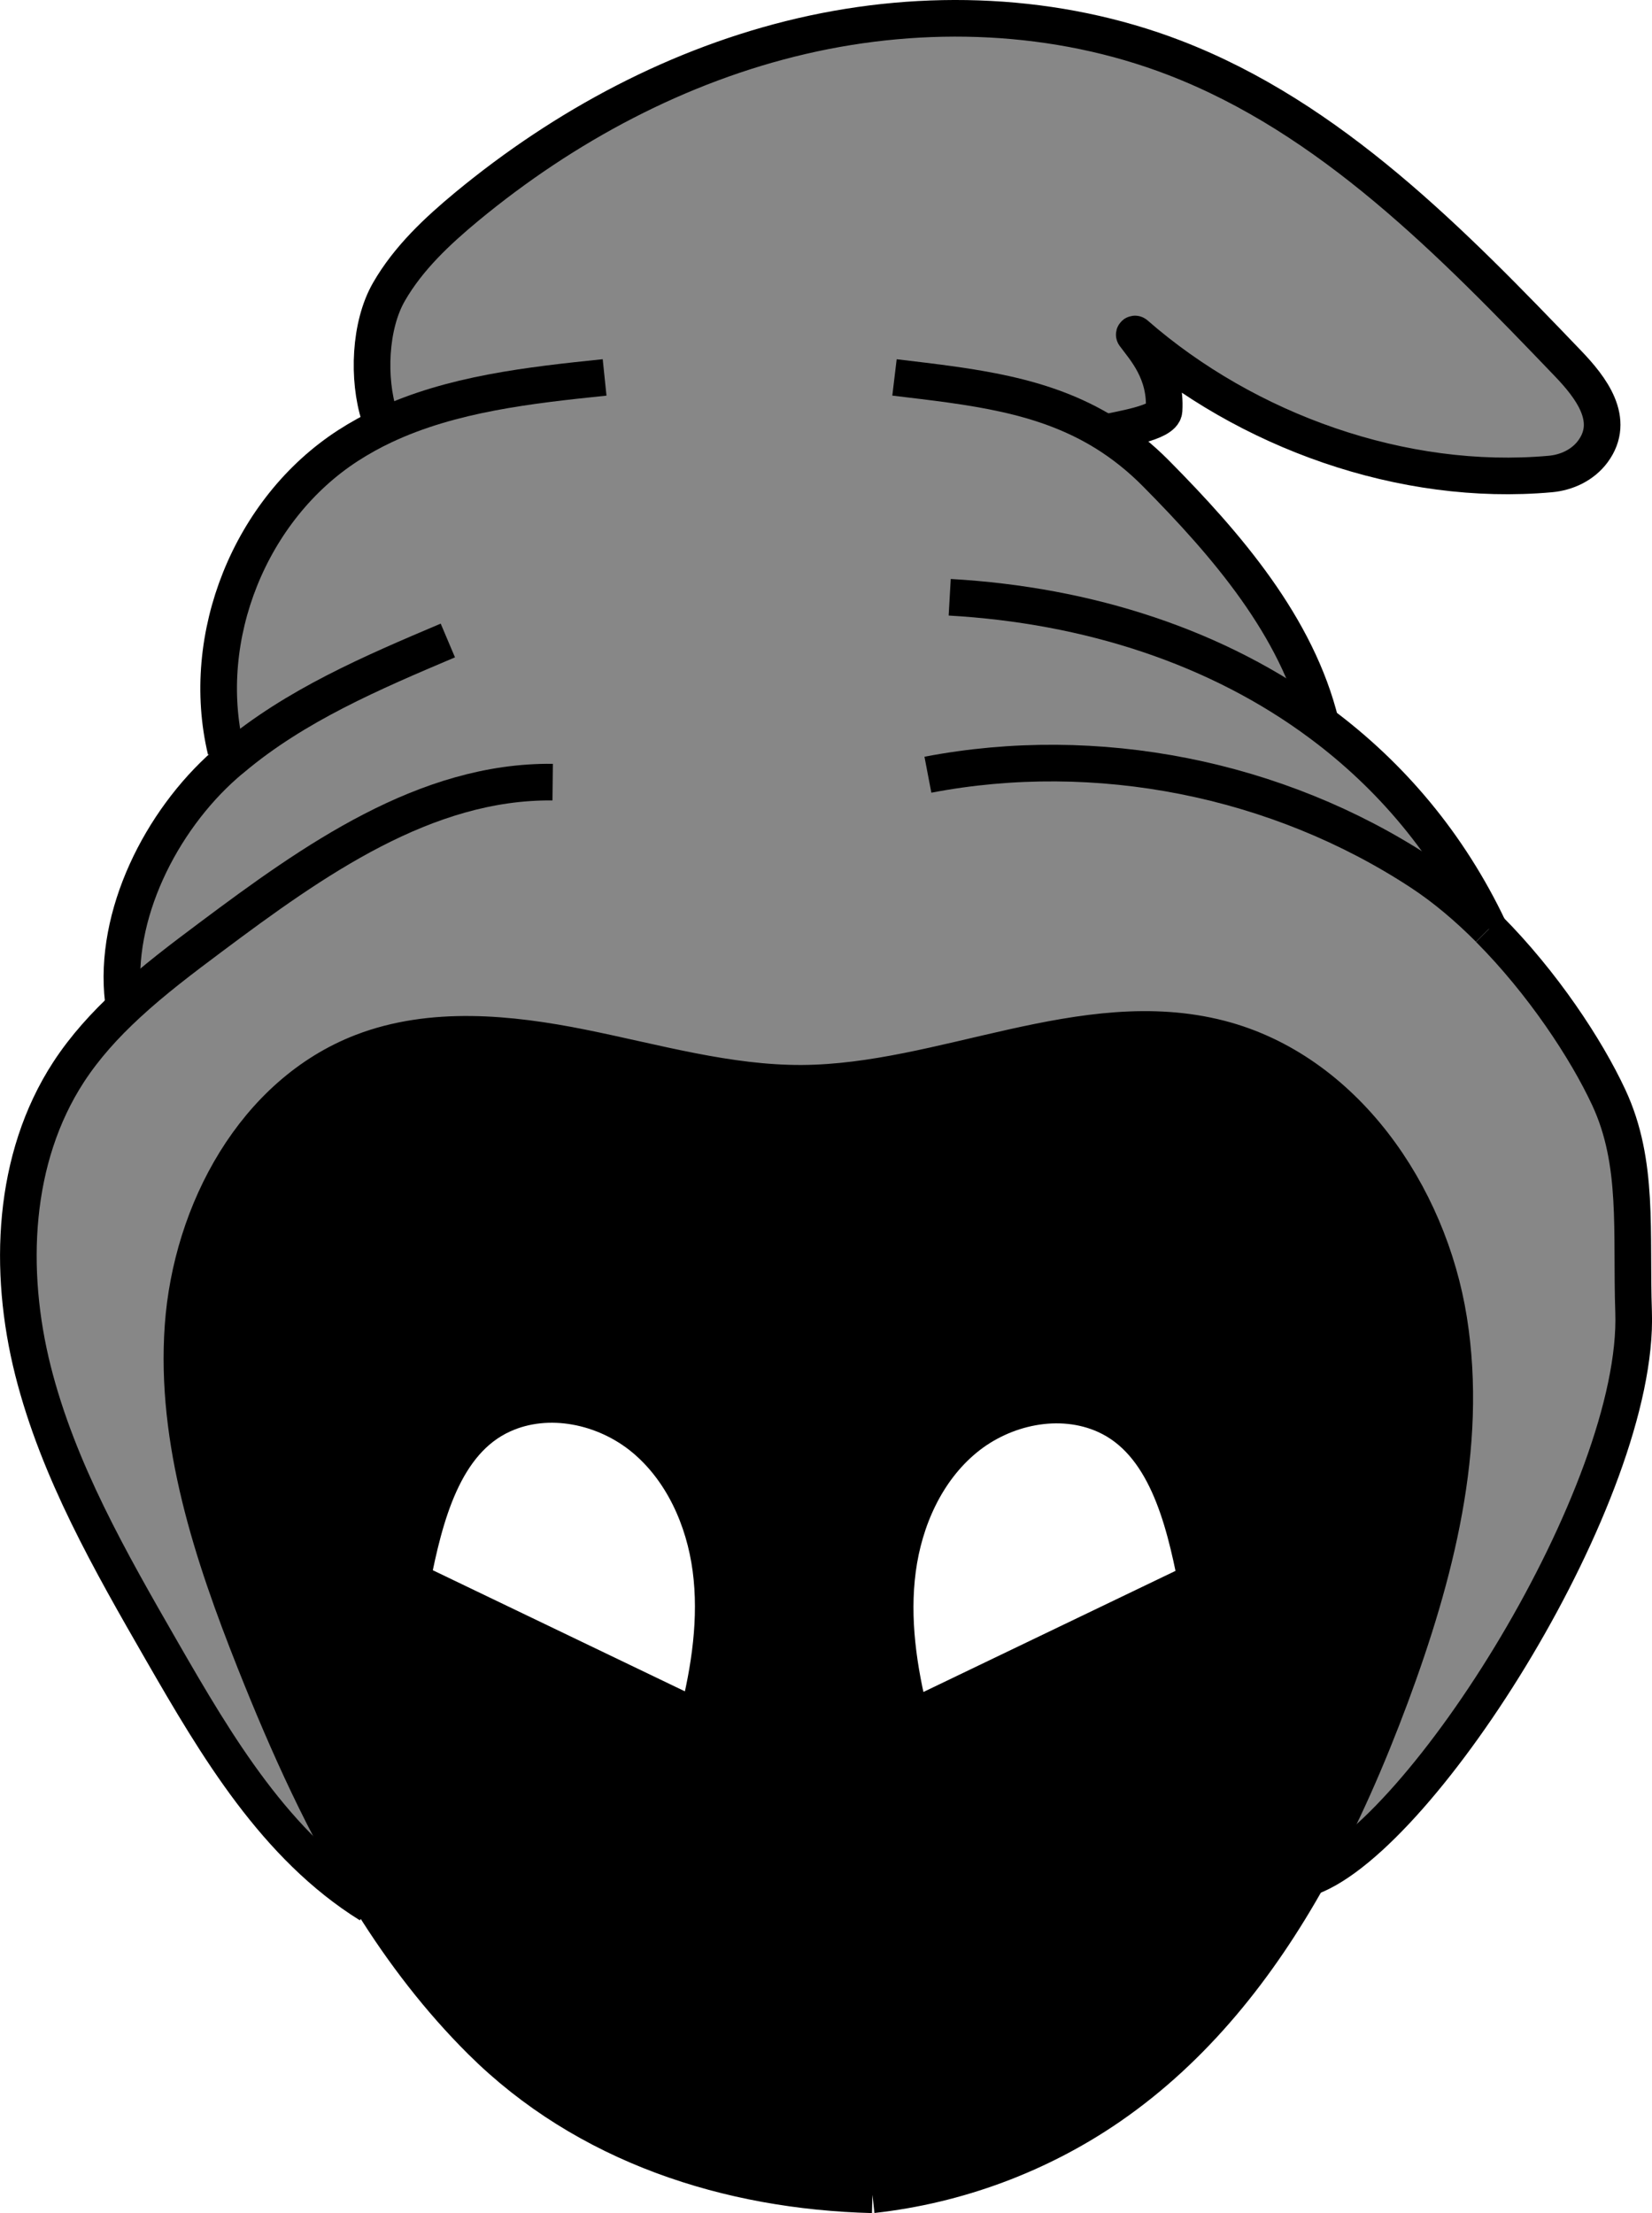 <?xml version="1.0" encoding="UTF-8"?>
<svg id="Calque_2" data-name="Calque 2" xmlns="http://www.w3.org/2000/svg" viewBox="0 0 180.42 241.7">
  <defs>
    <style>
      .cls-1 {
        fill: none;
        stroke: #000;
        stroke-miterlimit: 10;
        stroke-width: 4px;
      }

      .cls-2, .cls-3 {
        stroke-width: 0px;
      }

      .cls-3 {
        fill: #878787;
      }
    </style>
  </defs>
  <g id="Calque_2-2" data-name="Calque 2">
    <g>
      <g>
        <path class="cls-3" d="M162.61,101.44s0,.01,0,.02c5.84,5.87,10.61,13.09,13.08,18.4,3.33,7.15,2.41,14.68,2.71,23.41.68,19.65-23.08,57.22-35.28,61.73l-.16-.09c3.52-6.29,6.42-12.99,8.92-19.7,4.87-13.12,8.53-27.2,6.34-41.02s-11.45-27.27-25-30.77c-14.93-3.86-30.22,4.8-45.64,4.89-8.12.04-16.04-2.29-24-3.89s-16.44-2.44-24.02.47c-11.76,4.53-18.69,17.4-19.58,29.97s3.2,24.93,7.85,36.64c3.6,9.06,7.66,18.1,12.83,26.34l-.31.19c-10.25-6.38-16.67-17.26-22.69-27.72-5.62-9.77-11.31-19.69-14.07-30.62-2.75-10.93-2.25-23.18,3.9-32.62,1.79-2.74,3.98-5.14,6.38-7.36l-.42-.45c-1.1-9.26,4.11-19.59,11.11-25.76.27-.24.54-.47.82-.69l-.73-.86c-2.95-12.41,2.66-26.38,13.37-33.3,1.26-.81,2.56-1.53,3.9-2.16l-.5-1.06c-1.29-4.04-1.07-9.89,1.05-13.56,2.11-3.67,5.27-6.63,8.53-9.33,10.64-8.79,23.12-15.48,36.56-18.6,13.43-3.12,27.83-2.58,40.7,2.37,17.07,6.57,30.31,20.17,42.97,33.38,2.51,2.62,5.27,6.17,2.72,9.62-1.09,1.47-2.84,2.3-4.66,2.46-16.07,1.44-33.14-4.66-45.3-15.28-.07-.05-.16.03-.11.1,1.11,1.51,3.5,4.05,3.24,8.24-.09,1.37-4.95,2.07-6.42,2.44,1.91,1.19,3.76,2.64,5.54,4.44,7.69,7.77,15.42,16.71,18,27.33,7.64,5.68,13.96,13.13,18.36,22.4Z"/>
        <path class="cls-2" d="M158.23,144.19c2.19,13.82-1.47,27.9-6.34,41.02-2.5,6.71-5.4,13.41-8.92,19.7-5.51,9.9-12.54,18.79-21.81,25.17-7.66,5.27-16.64,8.6-25.88,9.62-15.68-.4-31.28-5.37-42.75-16.79-4.56-4.54-8.46-9.63-11.86-15.07-5.17-8.24-9.23-17.28-12.83-26.34-4.65-11.71-8.74-24.07-7.85-36.64s7.82-25.44,19.58-29.97c7.58-2.91,16.06-2.07,24.02-.47s15.88,3.93,24,3.89c15.42-.09,30.71-8.75,45.64-4.89,13.55,3.5,22.81,16.95,25,30.77ZM99.47,187.67c10.39-4.99,20.79-9.99,31.18-14.98-1.37-6.98-3.42-15.18-9.9-18.12-4.99-2.26-11.16-.94-15.38,2.55-4.23,3.49-6.62,8.85-7.34,14.28s.1,10.96,1.44,16.27ZM76.18,187.6c1.34-5.31,2.17-10.84,1.45-16.27s-3.12-10.79-7.34-14.28c-4.23-3.49-10.4-4.81-15.39-2.54-6.48,2.93-8.53,11.13-9.9,18.11,10.4,4.99,20.79,9.99,31.18,14.98Z"/>
      </g>
      <g>
        <path class="cls-1" d="M95.28,239.7c9.24-1.02,18.22-4.35,25.88-9.62,9.27-6.38,16.3-15.27,21.81-25.17,3.52-6.29,6.42-12.99,8.92-19.7,4.87-13.12,8.53-27.2,6.34-41.02s-11.45-27.27-25-30.77c-14.93-3.86-30.22,4.8-45.64,4.89-8.12.04-16.04-2.29-24-3.89s-16.44-2.44-24.02.47c-11.76,4.53-18.69,17.4-19.58,29.97s3.2,24.93,7.85,36.64c3.6,9.06,7.66,18.1,12.83,26.34,3.4,5.44,7.3,10.53,11.86,15.07,11.47,11.42,27.07,16.39,42.75,16.79"/>
        <path class="cls-1" d="M162.61,101.44c-2.33-2.34-4.83-4.46-7.42-6.16-15.68-10.29-35.42-14.2-53.85-10.67"/>
        <path class="cls-1" d="M143.13,205c12.2-4.51,35.96-42.08,35.28-61.73-.3-8.73.62-16.26-2.71-23.41-2.47-5.31-7.24-12.53-13.08-18.4"/>
        <path class="cls-1" d="M162.62,101.46s0-.01,0-.02c-4.4-9.27-10.72-16.72-18.36-22.4-11.27-8.4-25.42-12.95-40.54-13.81"/>
        <path class="cls-1" d="M97.69,41.22c8.51,1.02,16.17,1.81,23.02,6.05,1.91,1.19,3.76,2.64,5.54,4.44,7.69,7.77,15.42,16.71,18,27.33"/>
        <path class="cls-1" d="M120.66,47.28s.03-.01.05-.01c1.47-.37,6.33-1.07,6.42-2.44.26-4.19-2.13-6.73-3.24-8.24-.05-.07.04-.15.11-.1,12.16,10.62,29.23,16.72,45.3,15.28,1.82-.16,3.57-.99,4.66-2.46,2.55-3.45-.21-7-2.72-9.62-12.66-13.21-25.9-26.81-42.97-33.38-12.87-4.95-27.27-5.49-40.7-2.37-13.44,3.12-25.92,9.81-36.56,18.6-3.26,2.7-6.42,5.66-8.53,9.33-2.12,3.67-2.34,9.52-1.05,13.56"/>
        <path class="cls-1" d="M40.36,208.03c-10.25-6.38-16.67-17.26-22.69-27.72-5.62-9.77-11.31-19.69-14.07-30.62-2.75-10.93-2.25-23.18,3.9-32.62,1.79-2.74,3.98-5.14,6.38-7.36,2.87-2.66,6.03-5.04,9.16-7.38,11.15-8.34,23.4-17.06,37.32-16.91"/>
        <path class="cls-1" d="M13.46,109.26c-1.1-9.26,4.11-19.59,11.11-25.76.27-.24.54-.47.82-.69,6.85-5.77,15.26-9.36,23.52-12.86"/>
        <path class="cls-1" d="M24.66,81.95c-2.95-12.41,2.66-26.38,13.37-33.3,1.26-.81,2.56-1.53,3.9-2.16,7.39-3.48,15.89-4.42,24.1-5.27"/>
        <path class="cls-1" d="M45,172.62c10.4,4.99,20.79,9.99,31.18,14.98,1.34-5.31,2.17-10.84,1.45-16.27s-3.12-10.79-7.34-14.28c-4.23-3.49-10.4-4.81-15.39-2.54-6.48,2.93-8.53,11.13-9.9,18.11Z"/>
        <path class="cls-1" d="M130.65,172.69c-10.39,4.99-20.79,9.99-31.18,14.98-1.34-5.31-2.16-10.84-1.44-16.27s3.11-10.79,7.34-14.28c4.22-3.49,10.39-4.81,15.38-2.55,6.48,2.94,8.53,11.14,9.9,18.12Z"/>
      </g>
    </g>
  </g>
</svg>